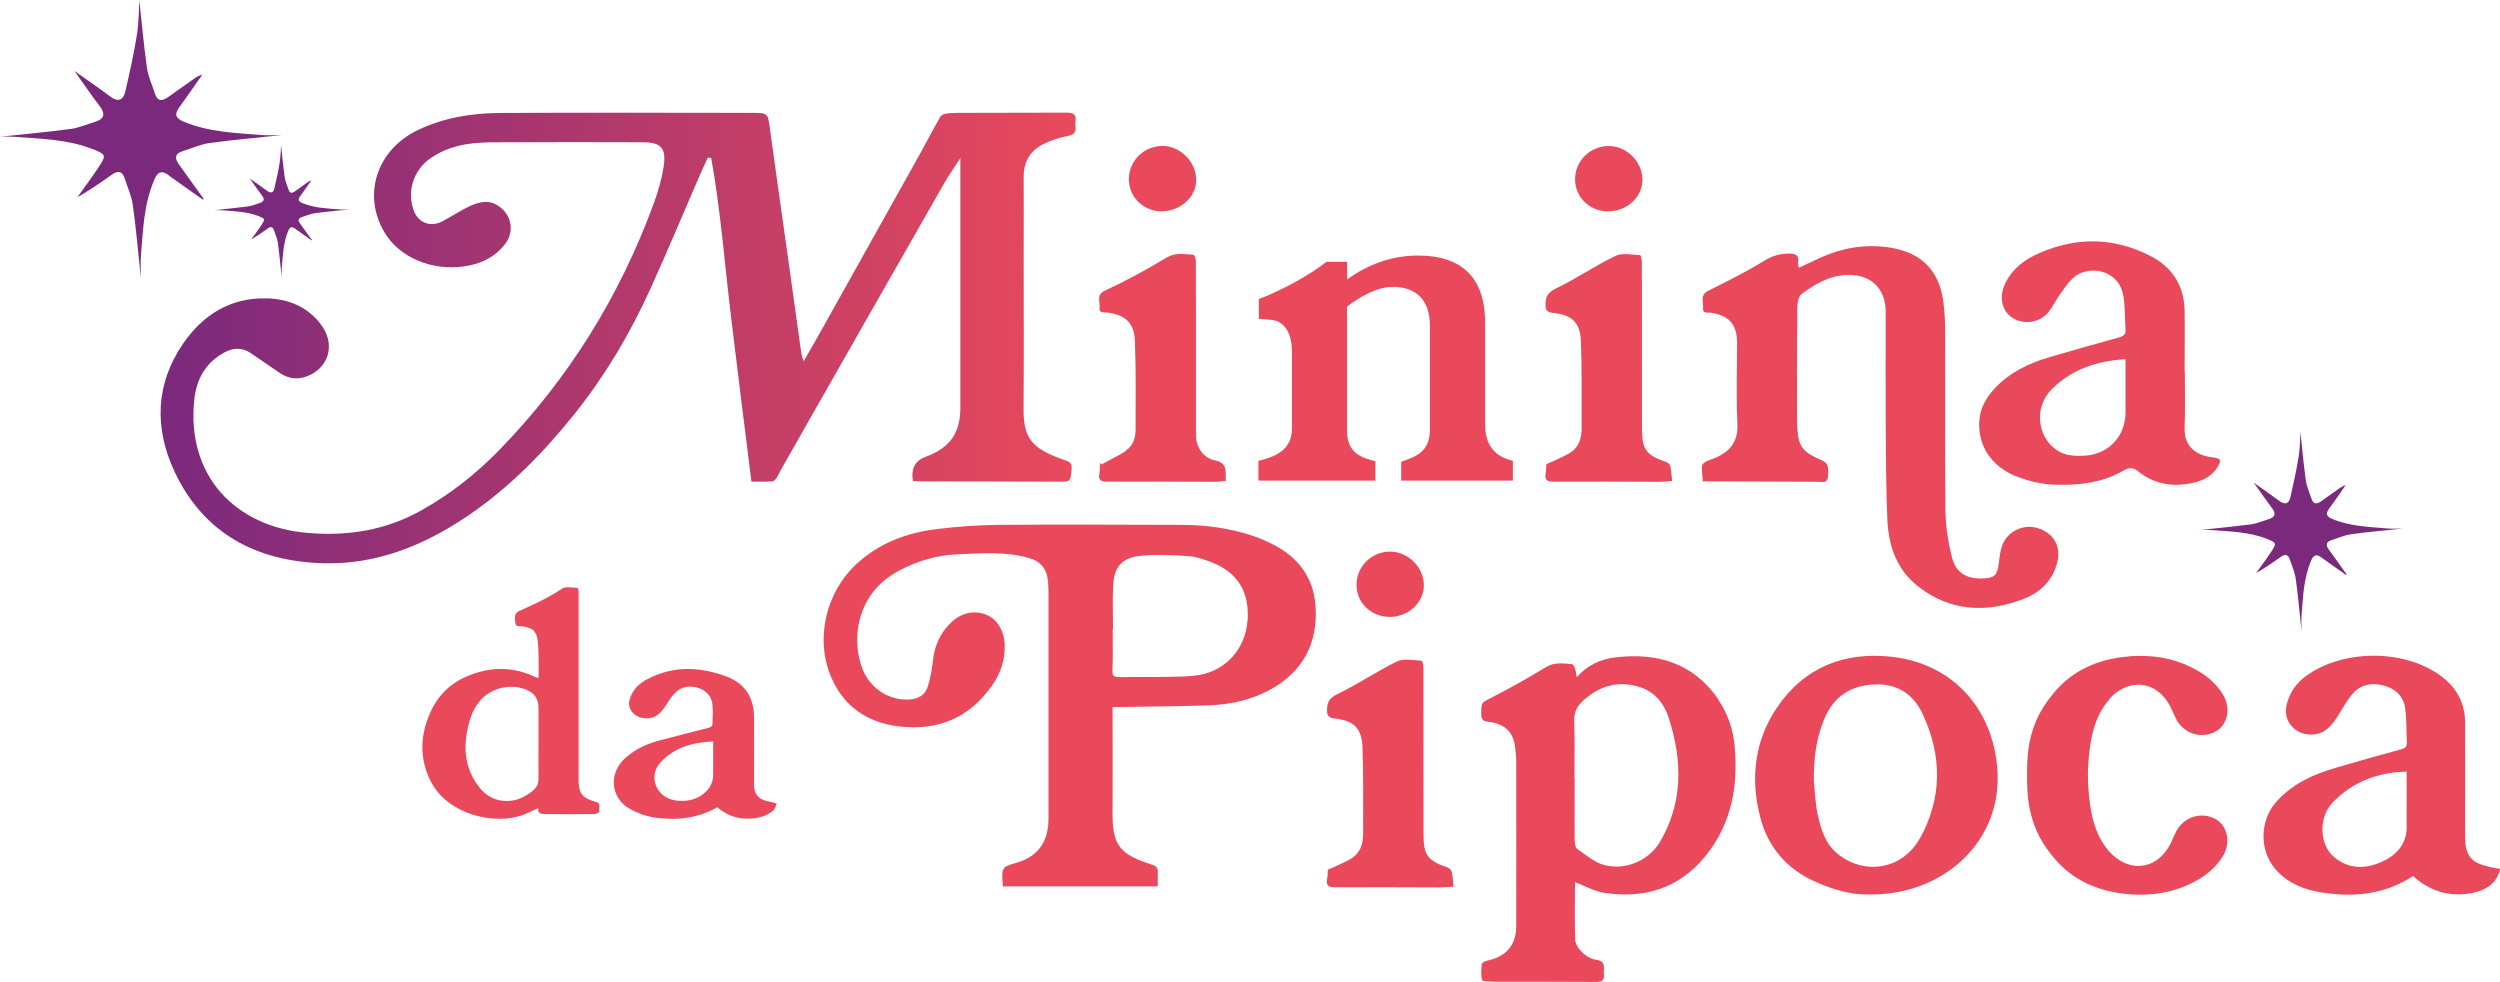 <?xml version="1.0" encoding="UTF-8"?>
<svg id="Camada_2" data-name="Camada 2" xmlns="http://www.w3.org/2000/svg" xmlns:xlink="http://www.w3.org/1999/xlink" viewBox="0 0 230.59 90.57">
  <defs>
    <style>
      .cls-1 {
        fill: #7b297d;
      }

      .cls-1, .cls-2, .cls-3 {
        stroke-width: 0px;
      }

      .cls-2 {
        fill: #e9495b;
      }

      .cls-3 {
        fill: url(#Gradiente_sem_nome_30);
      }
    </style>
    <linearGradient id="Gradiente_sem_nome_30" data-name="Gradiente sem nome 30" x1="14.81" y1="31.18" x2="99.21" y2="31.18" gradientUnits="userSpaceOnUse">
      <stop offset="0" stop-color="#7b297d"/>
      <stop offset="1" stop-color="#e9495b"/>
    </linearGradient>
  </defs>
  <g id="Camada_1-2" data-name="Camada 1">
    <path class="cls-1" d="M208.09,52.86c.82-.47,1.56-.98,2.3-1.51.4-.28.67-.2.82.27.19.58.46,1.16.54,1.76.22,1.59.36,3.2.53,4.83,0-.47-.03-.93,0-1.38.14-1.73.19-3.47.88-5.1.22-.53.47-.67.96-.31.75.55,1.51,1.07,2.27,1.61.02-.02.04-.03.06-.05-.13-.18-.26-.35-.38-.53-.43-.59-.85-1.19-1.28-1.78-.3-.42-.22-.71.29-.86.59-.18,1.16-.45,1.76-.53,1.58-.22,3.18-.35,4.78-.53-.44,0-.88.03-1.31,0-1.75-.15-3.52-.19-5.18-.88-.54-.23-.65-.48-.3-.96.52-.71,1.02-1.43,1.52-2.15-.24.05-.41.17-.59.29-.56.4-1.12.79-1.68,1.19-.4.29-.71.28-.88-.25-.18-.56-.44-1.12-.52-1.69-.22-1.61-.37-3.23-.5-4.47-.03.5-.02,1.4-.16,2.28-.2,1.25-.48,2.5-.76,3.74-.14.62-.49.75-1.03.35-.72-.54-1.47-1.05-2.35-1.68.63.88,1.14,1.63,1.68,2.35.41.54.26.85-.35,1.03-.52.16-1.04.39-1.57.46-1.61.21-3.22.36-4.68.52.17,0,.5-.02.83,0,1.78.14,3.57.15,5.27.81.93.37.95.41.4,1.24-.44.67-.92,1.31-1.39,1.96Z"/>
    <path class="cls-1" d="M25.82,14.86c-.13.84-.32,1.67-.51,2.5-.09.42-.33.5-.69.23-.48-.36-.98-.7-1.58-1.12.42.59.76,1.09,1.13,1.57.27.36.17.57-.23.69-.35.11-.69.26-1.05.31-1.08.14-2.16.24-3.13.35.11,0,.34-.01.56,0,1.19.09,2.39.1,3.52.54.63.25.64.27.27.83-.29.45-.62.87-.93,1.31.55-.31,1.05-.66,1.54-1.01.27-.19.45-.13.55.18.13.39.31.78.36,1.18.15,1.07.24,2.14.36,3.23,0-.32-.02-.62,0-.93.1-1.15.13-2.32.59-3.42.15-.36.31-.45.64-.21.5.37,1.01.72,1.52,1.08l.04-.03c-.09-.12-.17-.23-.26-.35-.29-.4-.57-.8-.86-1.19-.2-.28-.15-.47.19-.58.39-.12.78-.3,1.18-.35,1.06-.15,2.13-.24,3.2-.35-.29,0-.59.02-.87,0-1.17-.1-2.35-.12-3.47-.59-.36-.15-.44-.32-.2-.64.35-.47.68-.96,1.02-1.44-.16.03-.28.11-.39.2-.37.27-.75.53-1.12.8-.27.19-.48.19-.59-.17-.12-.38-.3-.75-.35-1.13-.15-1.08-.25-2.16-.34-2.99-.02.34-.02.94-.11,1.52Z"/>
    <path class="cls-1" d="M15.55,16.17c1.04.76,2.11,1.5,3.16,2.24.03-.02.05-.04.08-.07-.18-.24-.36-.49-.53-.73-.59-.83-1.19-1.66-1.78-2.48-.42-.59-.31-.99.4-1.2.82-.25,1.62-.62,2.46-.74,2.21-.3,4.43-.49,6.66-.73-.61,0-1.22.04-1.82,0-2.44-.2-4.9-.26-7.22-1.23-.76-.32-.91-.67-.42-1.34.72-.99,1.42-2,2.12-3-.33.07-.58.24-.82.41-.78.55-1.56,1.11-2.34,1.66-.56.4-.99.39-1.22-.35-.24-.79-.62-1.56-.73-2.36-.31-2.25-.51-4.51-.7-6.23-.04.7-.03,1.95-.22,3.17-.27,1.75-.67,3.48-1.06,5.21-.2.87-.68,1.05-1.43.48-1.01-.76-2.05-1.46-3.28-2.34.88,1.23,1.59,2.27,2.35,3.27.57.76.36,1.19-.48,1.44-.73.22-1.45.54-2.19.64-2.24.3-4.49.5-6.53.72.24,0,.7-.03,1.16,0,2.47.19,4.98.21,7.34,1.13,1.3.51,1.32.57.56,1.72-.61.93-1.29,1.82-1.93,2.73,1.14-.65,2.18-1.37,3.21-2.1.56-.39.94-.28,1.15.37.26.81.64,1.62.75,2.45.31,2.22.5,4.46.74,6.73,0-.66-.04-1.3,0-1.93.2-2.4.26-4.83,1.23-7.11.31-.74.66-.93,1.34-.44Z"/>
    <path class="cls-2" d="M54.93,73.95c-1.18-.32-1.52-.73-1.56-1.84,0-.17,0-.33,0-.5,0-2.4,0-4.8,0-7.2,0-3.28,0-6.56,0-9.84,0-.12-.07-.35-.11-.35-.47-.01-1.08-.15-1.39.06-1.23.81-2.56,1.46-3.93,2.05-.43.19-.52.48-.4,1.16.06.36.4.25.62.28.92.13,1.28.38,1.42,1.23.1.62.08,1.25.1,1.88.01.54,0,1.07,0,1.65-.13-.03-.2-.03-.25-.06-2.16-1.04-4.33-1-6.49-.03-1.76.78-2.82,2.11-3.44,3.73-.76,1.97-.75,3.92.21,5.86,1.59,3.18,6.06,4.12,8.61,3.1.43-.17.85-.38,1.32-.59-.05.5.26.55.66.55,1.5,0,3.01.02,4.51,0,.17,0,.49-.19.48-.22-.11-.31.23-.76-.35-.92ZM49.1,72.98c-.62.46-1.28.84-2.11.89-1.26.08-2.2-.46-2.86-1.35-1.15-1.54-1.39-3.25-1.05-5.05.19-1.01.49-1.99,1.19-2.83.87-1.05,2.47-1.54,3.85-1.17,1.06.28,1.55.87,1.55,1.85,0,1.05,0,2.09,0,3.14h0c0,1.12-.02,2.23,0,3.35.01.49-.18.86-.58,1.17Z"/>
    <path class="cls-2" d="M69.55,72.3c0-2.04.01-4.08,0-6.11-.01-1.68-.67-3.05-2.46-3.76-.78-.31-1.63-.53-2.47-.65-1.79-.25-3.48.08-5.04.93-.79.43-1.31,1.06-1.52,1.88-.21.82.47,1.6,1.4,1.66,1.04.07,1.53-.52,1.97-1.21.23-.36.47-.72.76-1.05.57-.64,1.37-.8,2.18-.55.75.23,1.27.77,1.34,1.52.06.62.03,1.25,0,1.88,0,.1-.17.24-.29.27-1.56.41-3.13.79-4.68,1.21-1.16.31-2.2.82-3.07,1.6-1.54,1.37-1.38,3.66.41,4.68.69.39,1.51.69,2.31.81,2.02.29,3.98.07,5.77-.95.75.62,1.6,1.04,2.65,1.05.93.01,1.79-.15,2.49-.73.18-.15.24-.43.35-.65-.19-.06-.38-.14-.58-.17-1.08-.17-1.54-.66-1.53-1.65ZM63.14,73.86c-.44.02-.92,0-1.32-.15-1.42-.5-1.93-2.21-.95-3.32,1.21-1.38,2.89-1.92,4.91-2,0,1.08,0,2.08,0,3.08.02,1.29-1.22,2.33-2.64,2.39Z"/>
    <path class="cls-2" d="M133.51,80.01c-1.83-.62-2.21-1.14-2.21-3.05,0-5.12,0-10.24-.01-15.36,0-.23-.09-.66-.16-.66-.76-.03-1.65-.23-2.27.07-1.87.9-3.61,2.1-5.48,3-.76.37-.98.75-.98,1.5,0,.53.17.7.69.76,1.76.19,2.52.88,2.58,2.65.1,2.71.05,5.43.06,8.15,0,.09-.02.18-.03.27-.06.83-.43,1.49-1.15,1.9-.64.36-1.33.64-2.08.99-.01.18,0,.5-.06.81-.12.63.11.81.76.8,3.26-.02,6.53,0,9.79.01.34,0,.67-.04,1.11-.07-.05-.5-.07-.95-.17-1.38-.03-.15-.23-.33-.4-.39Z"/>
    <path class="cls-2" d="M125.12,53.94c0,1.67,1.36,2.97,3.09,2.96,1.73-.01,3.14-1.34,3.12-2.95-.02-1.65-1.47-3.08-3.12-3.07-1.72.01-3.09,1.37-3.09,3.07Z"/>
    <path class="cls-2" d="M116.67,49.85c-2.45-1.03-5.03-1.43-7.67-1.44-5.63-.02-11.26-.04-16.89,0-1.87.02-3.76.15-5.62.38-2.81.33-5.39,1.28-7.51,3.25-2.83,2.64-3.83,6.95-2.29,10.48,1.16,2.66,3.32,4.13,6.21,4.48,3.6.43,6.52-.78,8.61-3.78.77-1.1,1.19-2.33,1.16-3.7-.04-1.37-.73-2.53-1.89-2.89-1.26-.39-2.37.05-3.23.96-.88.92-1.37,2.06-1.5,3.35-.08.77-.23,1.54-.44,2.28-.23.84-.84,1.25-1.74,1.3-1.81.1-3.52-.94-4.26-2.68-1.12-2.68-.73-7.04,3.27-9.18,1.68-.9,3.48-1.45,5.38-1.53,2.19-.09,4.39-.28,6.55.31,1.19.32,1.76,1.02,1.86,2.24.03.42.04.84.04,1.27,0,6.76,0,13.53,0,20.29,0,.29,0,.58-.03.87-.16,1.7-1.04,2.85-2.68,3.39-.4.13-.83.23-1.2.41-.17.08-.32.34-.34.53-.04.41.02.83.04,1.32h14.29c0-.47-.01-.87,0-1.26.02-.43-.1-.62-.59-.77-2.78-.87-3.6-1.7-3.58-4.6.02-3.27,0-6.54,0-9.92.3,0,.54,0,.78,0,2.69-.05,5.38-.06,8.07-.15,2.2-.08,4.31-.57,6.2-1.75,2.79-1.74,3.91-4.36,3.66-7.51-.23-2.92-2-4.82-4.66-5.93ZM115.06,57.29c-.19,2.54-1.99,4.54-4.42,4.96-.94.16-1.91.16-2.87.18-1.52.03-3.05,0-4.57.02-.46,0-.61-.12-.59-.61.05-1.27.02-2.53.02-3.8h.03c0-1.33-.05-2.67.01-4,.07-1.67.75-2.56,2.42-2.76,1.47-.17,2.99-.08,4.48.01.72.04,1.45.29,2.13.55,2.62,1,3.56,2.94,3.37,5.45Z"/>
    <path class="cls-2" d="M158.48,64.49c-2.3-3.34-5.62-4.31-9.47-3.86-1.33.15-2.57.7-3.58,1.83-.06-.34-.08-.58-.16-.8-.05-.15-.17-.39-.27-.4-.81-.06-1.61-.22-2.4.27-1.62.98-3.27,1.92-4.96,2.78-.99.5-1.01.42-1.02,1.52,0,.48.11.69.66.75,1.46.15,2.27.91,2.45,2.21.07.51.12,1.02.12,1.53,0,5.03.02,10.06,0,15.09,0,1.75-.91,2.81-2.64,3.19-.2.04-.51.18-.53.3-.06.5-.1,1.03.03,1.5.04.14.68.11,1.05.15.11.01.22,0,.34,0,3.05,0,6.1,0,9.15.02.54,0,.74-.18.69-.69-.02-.18-.02-.36,0-.53.02-.49-.13-.74-.7-.82-.94-.14-1.92-1.08-1.95-1.89-.06-1.75-.02-3.51-.02-5.28.94.36,1.76.84,2.64.98,3.72.59,6.96-.39,9.38-3.36,2.43-2.99,3.06-6.5,2.7-10.24-.15-1.53-.65-2.96-1.52-4.23ZM153.08,77.7c-1.05,1.75-3.34,2.65-5.26,2.04-.86-.28-1.61-.92-2.36-1.46-.18-.13-.21-.52-.22-.8-.02-1.91,0-3.83,0-5.74h-.02c0-1.76.04-3.52-.02-5.27-.02-.79.26-1.33.83-1.85,1.49-1.35,3.17-1.86,5.14-1.27,1.48.44,2.34,1.57,2.76,2.9,1.25,3.9,1.33,7.8-.85,11.45Z"/>
    <path class="cls-2" d="M229.83,80.01c-.47-.13-.97-.22-1.39-.45-.92-.51-1.07-1.41-1.07-2.36,0-3.52.01-7.03,0-10.55,0-1.84-.83-3.3-2.32-4.37-3.41-2.43-8.95-2.39-12.35.07-.93.67-1.52,1.56-1.79,2.66-.34,1.39.64,2.65,2.08,2.74,1.33.08,2.03-.73,2.65-1.72.41-.66.79-1.35,1.28-1.95.77-.96,1.84-1.15,2.98-.84,1.06.28,1.79,1,1.94,2.07.15,1.03.1,2.08.16,3.12.02.41-.12.57-.53.68-2.01.54-4.01,1.12-6,1.7-2.12.61-4.07,1.5-5.56,3.2-1.45,1.66-1.52,4.33-.13,6.04,1.15,1.42,2.79,2.04,4.51,2.29,2.9.43,5.72.15,8.28-1.54,1.46,1.33,3.16,1.9,5.13,1.62,1.61-.23,2.63-.99,2.91-2.28-.28-.05-.52-.07-.75-.14ZM219.64,79.51c-1.52.67-3.06.66-4.4-.5-1.31-1.13-1.39-3.61-.11-4.96,1.83-1.92,4.12-2.81,6.85-2.88v3.41c0,.49-.02.98,0,1.47.08,1.73-.88,2.82-2.34,3.46Z"/>
    <path class="cls-2" d="M174.57,60.59c-4.44-.52-8.14.95-10.66,4.66-2.11,3.11-2.49,6.64-1.52,10.24.72,2.69,2.44,4.67,5.03,5.83,1.69.76,3.45,1.24,4.97,1.18,6.74.13,12.52-4.87,11.81-11.89-.54-5.42-4.19-9.38-9.63-10.02ZM177.07,77.34c-1.61,2.89-5.16,3.44-7.65,1.35-1.12-.94-1.49-2.3-1.78-3.65-.21-.97-.23-1.98-.34-2.97-.02-2,.19-3.95.99-5.81.86-2.02,2.41-3.03,4.58-3.13,2.09-.1,3.6.87,4.46,2.71,1.81,3.86,1.82,7.77-.25,11.51Z"/>
    <path class="cls-2" d="M194.55,64.48c.42-.48.89-.81,1.37-1.03.07-.03.14-.06.22-.09,1.52-.58,3.16.06,4.06,1.85.19.38.34.77.54,1.15.69,1.33,2.34,1.82,3.62,1.11,1.14-.63,1.44-2.2.64-3.47-.58-.92-1.38-1.62-2.33-2.16-1.68-.96-3.47-1.36-5.32-1.34-.23,0-.45,0-.68.02-.02,0-.05,0-.07,0-.16.01-.32.03-.48.05-.14.01-.27.02-.41.04-2.73.36-4.95,1.53-6.52,3.61-.08.1-.15.2-.23.29-.04.06-.09.12-.13.18-1.1,1.5-1.72,3.3-1.83,5.4-.03.47-.03.95-.03,1.42,0,.47,0,.94.03,1.42.12,2.1.73,3.9,1.83,5.4.04.06.09.12.13.18.08.1.15.2.23.29,1.58,2.08,3.8,3.25,6.52,3.61.14.02.27.03.41.04.16.02.32.04.48.05.02,0,.04,0,.07,0,.23.01.46.02.69.02,1.84.01,3.64-.38,5.31-1.34.95-.54,1.75-1.24,2.33-2.16.79-1.26.49-2.83-.64-3.47-1.28-.72-2.93-.22-3.62,1.11-.2.37-.35.77-.54,1.15-.9,1.79-2.54,2.43-4.06,1.85-.07-.03-.14-.06-.22-.09-.48-.22-.95-.56-1.37-1.03-1.06-1.2-1.52-2.66-1.75-4.19-.14-.94-.21-1.88-.22-2.82.01-.94.08-1.88.22-2.82.23-1.53.69-2.99,1.75-4.19Z"/>
    <path class="cls-2" d="M126.85,42.54c-1.12-.29-2.61-.66-2.61-2.81v-11.45c1.24-.95,2.81-1.82,4.22-1.82,2.19,0,3.43,1.24,3.43,3.6v9.51c0,2.07-1.2,2.52-2.65,3.02v1.74h10.3v-1.82c-1.16-.29-2.56-.99-2.56-3.35v-9.39c0-4.05-2.03-6.2-6.2-6.2-2.44,0-4.59.83-6.53,2.19v-1.61h-1.9c-.74.58-1.86,1.32-3.1,1.98-1.03.54-2.11,1.08-3.14,1.45v1.82l1.28.12c.58.08,1.78.58,1.78,3.02v6.91c0,2.19-1.69,2.69-3.1,3.06v1.82h10.79v-1.78Z"/>
    <path class="cls-3" d="M88.58,14.56c0,.93,0,1.67,0,2.4,0,6.87,0,13.74,0,20.6,0,2.4-.95,3.75-3.22,4.58q-1.25.46-1.2,1.77c0,.13.02.26.04.45.35.02.66.04.97.04,4.11.01,8.22.01,12.34.03,1.26,0,1.22.02,1.33-1.15.06-.58-.18-.69-.66-.85-3.01-1.05-3.8-1.96-3.77-4.79.04-4.67.01-9.34.01-14.01,0-2.45.02-4.9,0-7.34,0-1.39.61-2.41,1.84-3.01.69-.34,1.44-.58,2.19-.73.57-.11.82-.31.75-.88-.02-.16-.03-.32,0-.47.1-.64-.19-.81-.81-.81-3.36.02-6.72,0-10.08.02-.39,0-.78.02-1.16.09-.17.03-.37.17-.45.32-.64,1.12-1.24,2.27-1.86,3.4-3.11,5.57-6.22,11.13-9.33,16.69-.43.77-.87,1.52-1.39,2.42-.1-.34-.18-.54-.21-.75-.41-2.89-.81-5.79-1.21-8.68-.56-3.99-1.13-7.98-1.68-11.98-.2-1.48-.18-1.51-1.59-1.51-7.79,0-15.58-.04-23.37.01-2.59.02-5.14.44-7.51,1.57-3.81,1.83-5.16,6-3.07,9.47,1.37,2.28,4.31,3.52,7.26,3.12,1.51-.21,2.8-.78,3.77-1.97.94-1.14.75-2.64-.4-3.52-.92-.71-1.87-.5-2.77-.08-.87.4-1.66.94-2.51,1.39-1.13.61-2.28.15-2.69-1.04-.61-1.76.02-3.69,1.56-4.76,1.15-.8,2.45-1.21,3.82-1.37,1.06-.12,2.14-.11,3.21-.11,4.18-.01,8.36-.02,12.54,0,1.69,0,2.19.51,1.95,2.19-.17,1.15-.5,2.3-.9,3.4-3.15,8.61-7.89,16.26-14.32,22.85-2.12,2.17-4.49,4.04-7.17,5.53-3.29,1.84-6.78,2.38-10.5,2.06-6.61-.57-11.19-5.27-10.4-12.37.21-1.86,1.07-3.36,2.78-4.28.8-.43,1.61-.47,2.39.05.91.61,1.8,1.24,2.71,1.85.97.65,1.99.64,2.97.09,1.68-.94,2.05-2.89.86-4.51-1.22-1.65-2.98-2.4-4.97-2.46-3.37-.11-5.93,1.49-7.78,4.17-2.58,3.76-2.66,7.84-.78,11.83,2.68,5.69,7.53,8.25,13.69,8.43,4.95.14,9.34-1.66,13.36-4.38,3.82-2.59,7.01-5.86,9.88-9.45,2.82-3.54,5.1-7.4,6.96-11.5,1.54-3.4,2.98-6.85,4.47-10.28.26-.61.54-1.2.82-1.81.1.01.2.03.31.04.88,4.91,1.25,9.89,1.85,14.84.6,4.98,1.23,9.96,1.86,15.01.62,0,1.24.02,1.85-.01.16,0,.36-.16.45-.3.21-.32.36-.68.55-1.01,4.98-8.75,9.96-17.51,14.96-26.25.42-.73.91-1.42,1.47-2.28Z"/>
    <path class="cls-2" d="M189.77,51.83c.35-1.51-.41-2.75-1.94-3.15-1.37-.36-2.83.45-3.22,1.82-.15.52-.2,1.07-.27,1.6-.13.95-.4,1.2-1.36,1.25-1.58.08-2.59-.49-2.96-2.02-.34-1.37-.56-2.81-.58-4.22-.06-5.57-.02-11.15-.03-16.73,0-.79-.05-1.59-.14-2.37-.35-3.03-2.01-4.74-5.05-5.19-2.18-.32-4.27.03-6.27.93-.65.3-1.3.61-2.04.95-.04-.24-.08-.35-.06-.46.11-.67-.18-.86-.84-.85-.83.01-1.53.19-2.28.66-1.66,1.03-3.42,1.89-5.17,2.77-.8.4-.43,1.06-.48,1.61-.04.54.47.37.77.42,1.66.27,2.36,1.08,2.37,2.76,0,2.49-.09,4.99.03,7.48.08,1.67-.7,2.58-2.11,3.17-.27.11-.57.19-.82.33-.15.08-.33.26-.34.4-.02.44.05.89.08,1.41.35,0,.67,0,.99,0,3.24.01,6.49.03,9.73.04.33,0,.76.16.82-.44.1-1.03-.03-1.32-.58-1.55-1.54-.66-2.1-1.14-2.21-2.61-.02-.27-.06-.54-.06-.81,0-3.51-.01-7.03.02-10.54,0-.46.08-1.13.39-1.36,1.22-.91,2.54-1.7,4.14-1.77,2.2-.1,3.62,1.2,3.63,3.39,0,3.44-.02,6.89,0,10.33.02,2.94.03,5.89.15,8.83.1,2.39.84,4.59,2.78,6.13,2.99,2.38,6.37,2.53,9.82,1.19,1.52-.59,2.69-1.71,3.08-3.41Z"/>
    <path class="cls-2" d="M185.98,43.93c1.17.47,2.38.75,3.66.78,2.18.06,4.31-.19,6.21-1.3.6-.35.93-.28,1.41.1,1.34,1.06,2.9,1.39,4.58,1.11,1.05-.17,2.04-.52,2.66-1.48.45-.69.36-.87-.44-.96-1.35-.15-2.64-.89-2.56-2.75.07-1.74.02-3.49.02-5.23h-.02c0-1.86.03-3.72,0-5.57-.05-2.28-1.13-3.99-3.17-5.03-3.38-1.73-6.83-1.76-10.29-.23-1.37.6-2.51,1.49-3.14,2.89-.54,1.21-.21,2.5.76,3.08,1.1.65,2.52.42,3.32-.6.38-.48.63-1.05.99-1.54.38-.53.74-1.09,1.22-1.54,1.34-1.26,4.27-.9,4.67,1.69.16,1,.12,2.03.19,3.04.03.45-.17.61-.59.73-2.13.58-4.26,1.19-6.38,1.81-1.93.56-3.71,1.41-5.1,2.9-.76.82-1.31,1.75-1.41,2.88-.2,2.36,1.1,4.31,3.42,5.24ZM189.2,35.95c1.83-1.86,4.13-2.65,6.85-2.82,0,1.02,0,1.99,0,2.95,0,.68,0,1.36,0,2.04-.05,2.16-1.57,3.78-3.76,3.91-.73.04-1.56.02-2.19-.29-2.17-1.07-2.6-4.07-.89-5.8Z"/>
    <path class="cls-2" d="M103.86,41.58c-.72.48-1.52.84-2.28,1.26-.04-.05-.08-.1-.12-.15-.02.33,0,.67-.06,1-.09.57.1.74.69.74,3.31-.02,6.62,0,9.94.01.33,0,.66-.05,1.03-.09,0-.25,0-.43,0-.61,0-.66-.16-1.11-.97-1.27-1.11-.22-1.77-1.2-1.78-2.36,0-3.85,0-7.71,0-11.56,0-1.5,0-2.99-.01-4.49,0-.2-.13-.56-.21-.56-.84-.04-1.64-.25-2.49.26-1.83,1.1-3.71,2.13-5.65,3.03-.91.42-.44,1.07-.53,1.6-.09.51.44.4.75.44,1.63.22,2.45.96,2.51,2.61.1,2.74.07,5.48.06,8.22,0,.75-.25,1.47-.9,1.9Z"/>
    <path class="cls-2" d="M145.86,39.93c-.06.83-.43,1.49-1.15,1.9-.64.36-1.33.64-2.08.99-.01.18,0,.5-.06.81-.12.63.11.81.76.8,3.26-.02,6.53,0,9.79.01.34,0,.67-.04,1.11-.07-.05-.5-.07-.95-.17-1.38-.03-.15-.23-.33-.4-.39-1.83-.62-2.21-1.14-2.21-3.05,0-5.12,0-10.24-.01-15.36,0-.23-.09-.66-.16-.66-.76-.03-1.65-.23-2.27.07-1.87.9-3.61,2.1-5.48,3-.76.37-.98.75-.98,1.5,0,.53.17.7.69.76,1.76.19,2.52.88,2.58,2.65.1,2.71.05,5.43.06,8.15,0,.09-.02.18-.03.27Z"/>
    <path class="cls-2" d="M148.37,19.49c1.73-.01,3.14-1.34,3.12-2.95-.02-1.65-1.47-3.08-3.12-3.07-1.72.01-3.09,1.37-3.09,3.07,0,1.67,1.36,2.97,3.09,2.96Z"/>
    <path class="cls-2" d="M107.05,19.49c1.73.04,3.24-1.24,3.28-2.8.05-1.68-1.38-3.19-3.04-3.23-1.71-.03-3.13,1.31-3.17,2.99-.04,1.64,1.27,3,2.93,3.04Z"/>
  </g>
</svg>